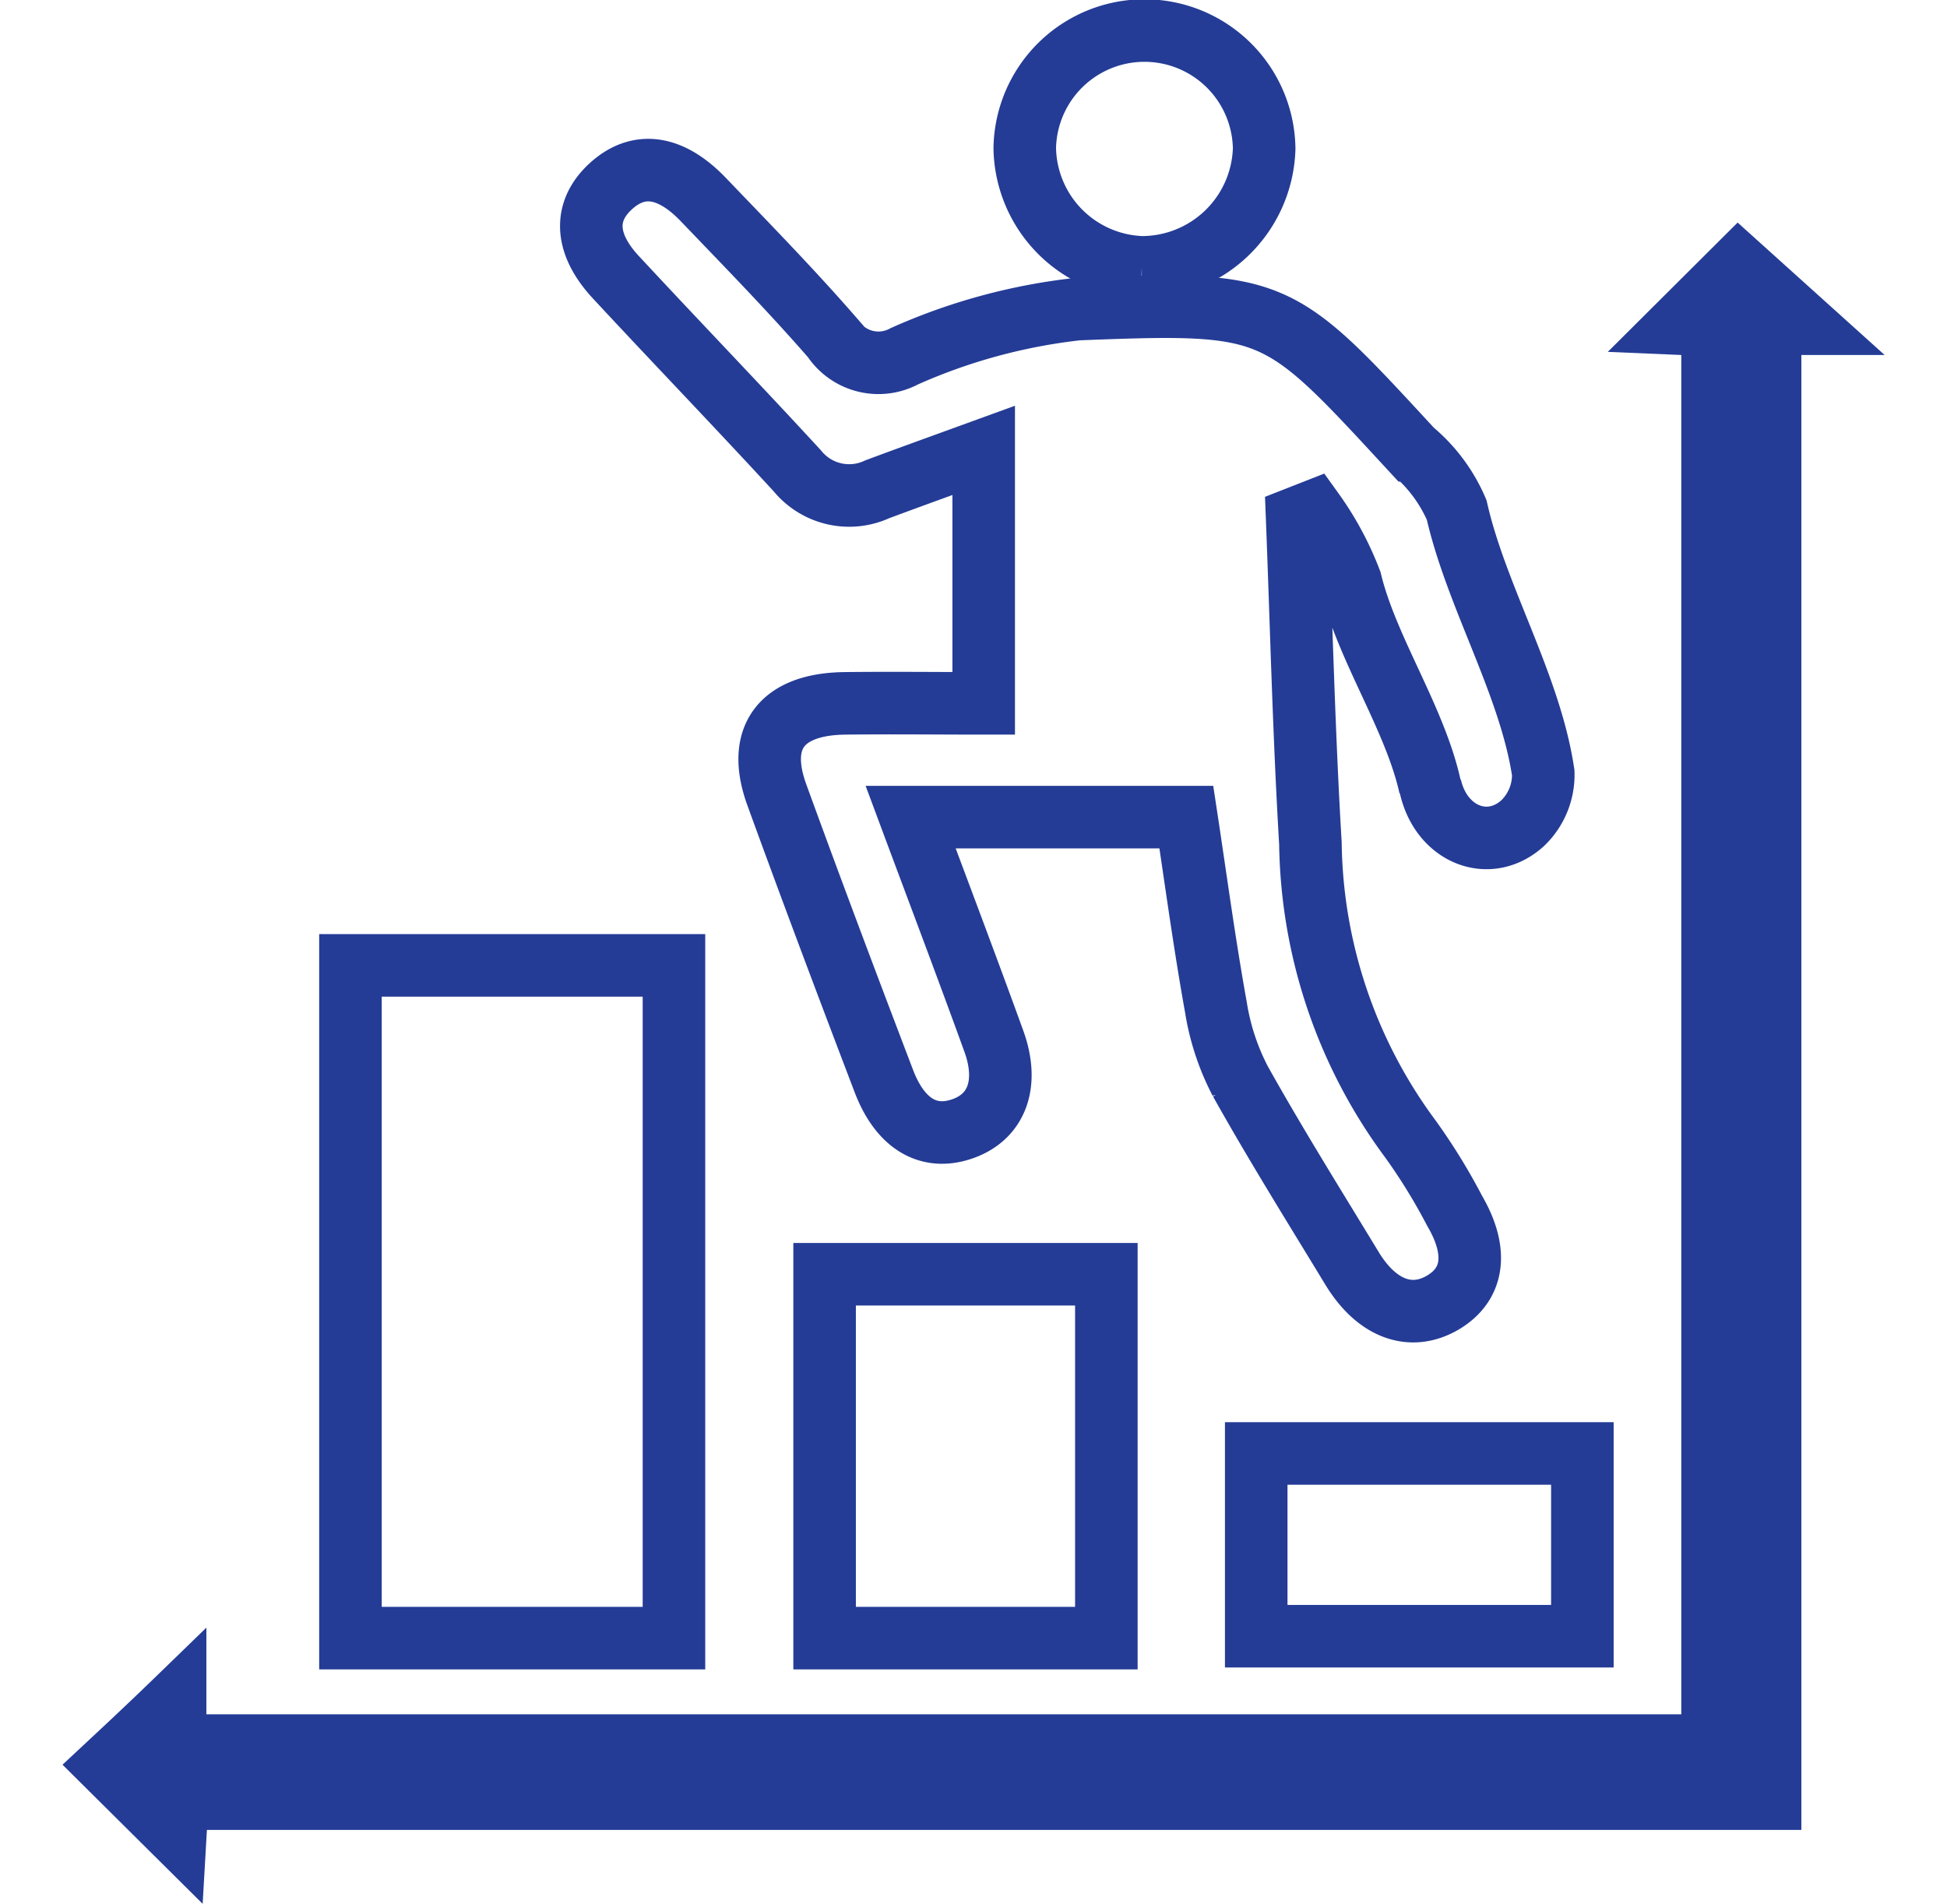 <svg xmlns="http://www.w3.org/2000/svg" width="62.256" height="60.88" viewBox="0 0 62.256 60.88">
  <g id="Icon" transform="translate(2.13 2.836)">
    <rect id="base" width="62.256" height="59.412" transform="translate(-2.13 -1.836)" fill="none"/>
    <g id="Group_22388" data-name="Group 22388" transform="translate(-0.131 0.164)">
      <path id="Path_5882" data-name="Path 5882" d="M43.336,24.049c-.48-2.178-2.017-4.4-2.539-6.561a9.771,9.771,0,0,0-1.2-2.232l-.51.2c.136,3.471.218,6.945.425,10.411a16.221,16.221,0,0,0,3.209,9.469,18.941,18.941,0,0,1,1.405,2.286c.755,1.294.613,2.341-.378,2.928-1.021.6-2.109.21-2.9-1.084-1.208-1.989-2.442-3.964-3.577-5.993a7.71,7.71,0,0,1-.782-2.374c-.369-2.045-.645-4.108-.944-6.072H26.729c.934,2.508,1.815,4.831,2.66,7.164.489,1.349.1,2.4-.966,2.79-1.09.4-2.017-.117-2.55-1.512-1.161-3.043-2.309-6.092-3.422-9.153-.668-1.833.144-2.9,2.169-2.927,1.478-.018,2.957,0,4.445,0V13.3c-1.22.444-2.314.837-3.4,1.242a2.138,2.138,0,0,1-2.559-.588c-1.914-2.081-3.878-4.118-5.8-6.189-1.008-1.083-1.04-2.129-.143-2.931.878-.785,1.895-.644,2.942.45,1.4,1.461,2.813,2.905,4.137,4.428a1.744,1.744,0,0,0,2.287.577,18.631,18.631,0,0,1,5.538-1.507c6.384-.251,6.394-.148,10.7,4.517a5.07,5.07,0,0,1,1.422,1.907c.63,2.777,2.349,5.59,2.768,8.407a2.141,2.141,0,0,1-.667,1.616c-1.081.966-2.6.351-2.943-1.187" transform="translate(0.39 -1.897)" fill="none" stroke="#243c96" stroke-width="2"/>
      <path id="Path_5883" data-name="Path 5883" d="M2.2,50.818c.71-.677,1.411-1.363,2.4-2.322v2.772H51.761V7.8l-2.35-.1,4.151-4.135,4.7,4.235H55.6V54.966H4.617c-.049.869-.094,1.639-.136,2.363C2.989,55.847,1.546,54.416,0,52.88c.7-.656,1.457-1.353,2.2-2.063" transform="translate(0 0.552)" fill="#243c96"/>
      <g id="Rectangle_10966" data-name="Rectangle 10966" transform="translate(8.207 26.871)" fill="none" stroke="#243c96" stroke-width="2">
        <rect width="12.344" height="23.513" stroke="none"/>
        <rect x="1" y="1" width="10.344" height="21.513" fill="none"/>
      </g>
      <g id="Rectangle_10967" data-name="Rectangle 10967" transform="translate(23.368 36.748)" fill="none" stroke="#243c96" stroke-width="2">
        <rect width="11.009" height="13.636" stroke="none"/>
        <rect x="1" y="1" width="9.009" height="11.636" fill="none"/>
      </g>
      <g id="Rectangle_10968" data-name="Rectangle 10968" transform="translate(37.169 42.479)" fill="none" stroke="#243c96" stroke-width="2">
        <rect width="12.429" height="7.844" stroke="none"/>
        <rect x="1" y="1" width="10.429" height="5.844" fill="none"/>
      </g>
      <path id="Path_5884" data-name="Path 5884" d="M33.8,7.549a3.88,3.88,0,0,1-3.742-3.815,3.828,3.828,0,0,1,7.655.02A3.914,3.914,0,0,1,33.8,7.549" transform="translate(0.71 -2)" fill="none" stroke="#243c96" stroke-width="2"/>
    </g>
  </g>
</svg>

